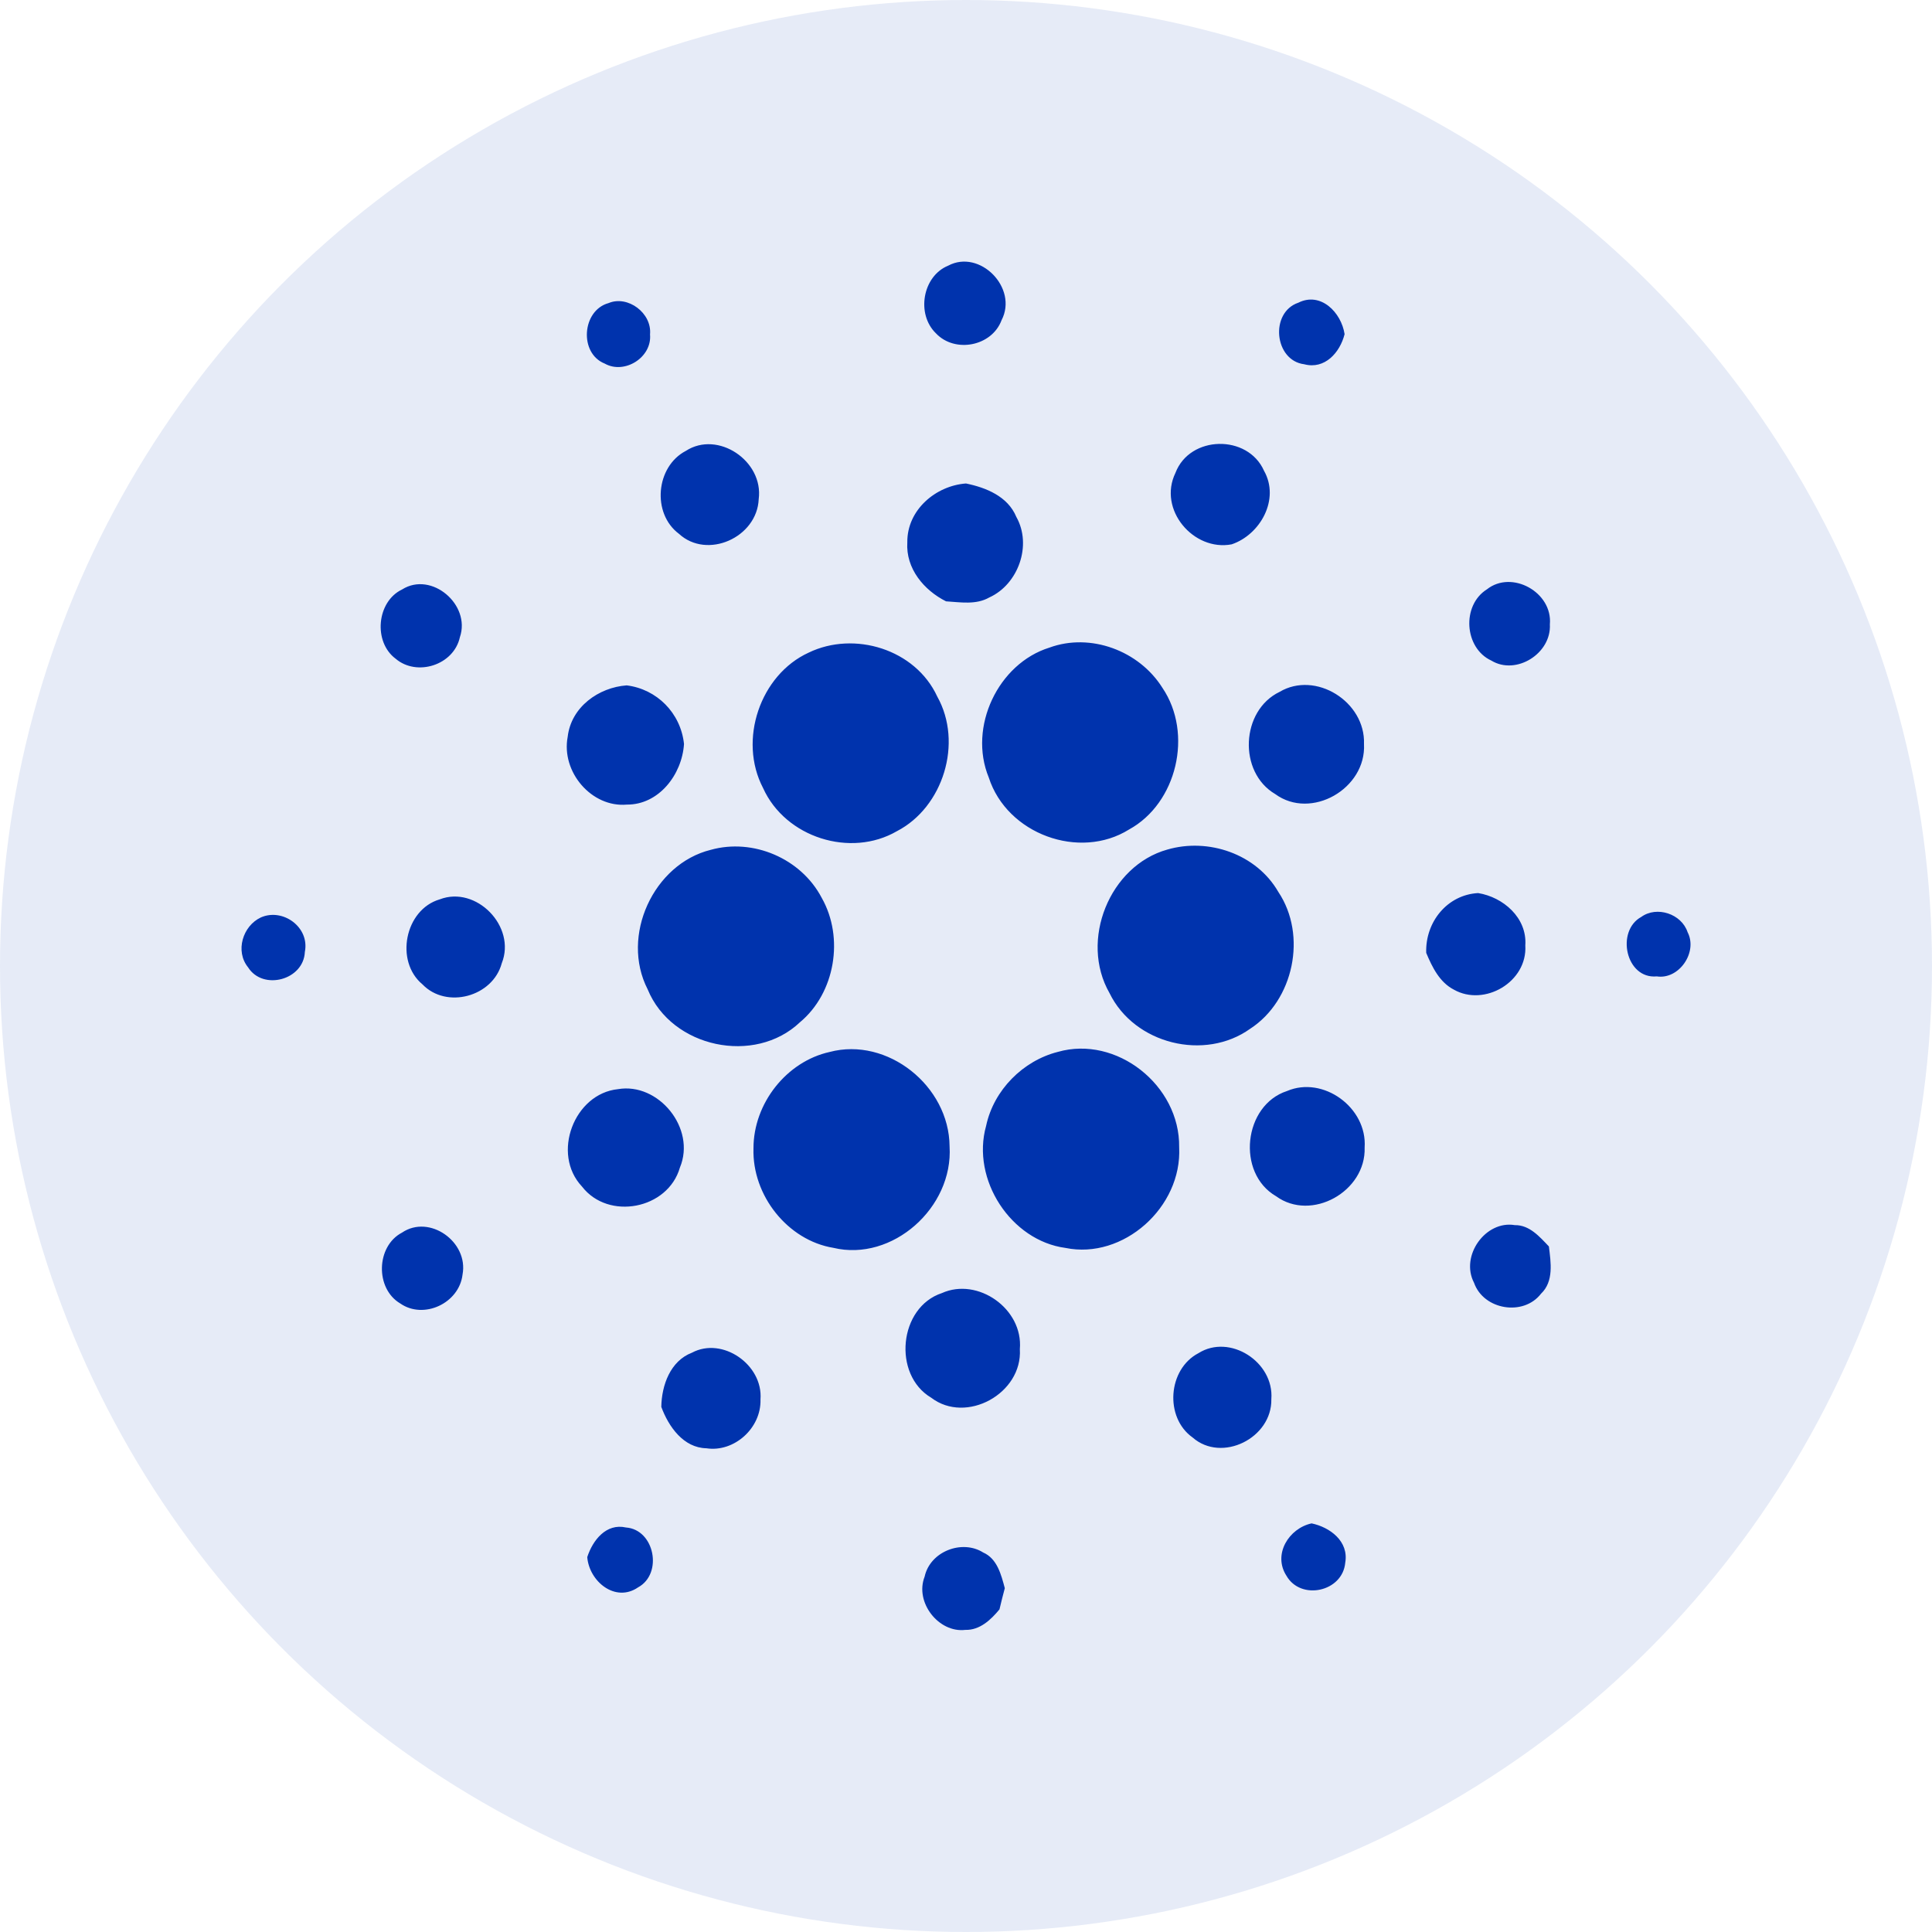 <svg width="24" height="24" viewBox="0 0 24 24" fill="none" xmlns="http://www.w3.org/2000/svg">
<circle cx="12" cy="12" r="12" fill="#0033AD" fill-opacity="0.1"/>
<g clip-path="url(#clip0_620_1300)">
<path d="M11.779 3.3C12.171 3.091 12.65 3.576 12.442 3.977C12.321 4.303 11.862 4.39 11.627 4.141C11.379 3.902 11.46 3.43 11.779 3.3ZM7.56 3.765C7.798 3.665 8.1 3.888 8.075 4.154C8.101 4.442 7.756 4.654 7.513 4.517C7.191 4.39 7.228 3.856 7.56 3.765ZM16.202 4.525C15.829 4.479 15.771 3.881 16.129 3.76C16.407 3.621 16.662 3.881 16.703 4.151C16.645 4.381 16.456 4.592 16.202 4.525ZM8.52 5.601C8.918 5.343 9.487 5.727 9.425 6.2C9.405 6.678 8.784 6.954 8.434 6.631C8.095 6.378 8.146 5.796 8.52 5.601ZM14.602 5.874C14.78 5.406 15.5 5.392 15.702 5.848C15.902 6.202 15.656 6.642 15.3 6.762C14.828 6.852 14.38 6.331 14.602 5.874ZM11.271 6.736C11.267 6.333 11.626 6.033 12 6.006C12.248 6.057 12.519 6.165 12.625 6.421C12.824 6.774 12.648 7.26 12.289 7.422C12.125 7.516 11.931 7.481 11.752 7.47C11.479 7.333 11.25 7.064 11.271 6.736ZM4.996 7.322C5.36 7.093 5.851 7.511 5.713 7.915C5.637 8.264 5.177 8.407 4.915 8.183C4.634 7.974 4.679 7.472 4.996 7.322ZM18.471 7.321C18.78 7.076 19.289 7.357 19.253 7.756C19.273 8.119 18.833 8.393 18.526 8.206C18.189 8.051 18.154 7.52 18.471 7.321ZM13.036 8.045C13.545 7.858 14.151 8.082 14.441 8.546C14.824 9.114 14.62 9.978 14.026 10.304C13.41 10.689 12.51 10.363 12.283 9.659C12.024 9.03 12.401 8.242 13.036 8.045ZM10.046 8.107C10.611 7.834 11.371 8.063 11.643 8.653C11.965 9.228 11.716 10.028 11.142 10.325C10.568 10.659 9.757 10.406 9.479 9.789C9.167 9.192 9.444 8.382 10.046 8.107ZM7.052 9.153C7.095 8.781 7.438 8.539 7.785 8.514C8.158 8.56 8.456 8.856 8.497 9.242C8.472 9.624 8.183 9.998 7.787 9.995C7.351 10.034 6.969 9.591 7.052 9.153ZM15.895 8.595C16.342 8.329 16.963 8.716 16.944 9.242C16.974 9.798 16.287 10.191 15.841 9.864C15.378 9.592 15.414 8.826 15.895 8.595ZM8.829 10.557C9.353 10.41 9.951 10.662 10.208 11.154C10.489 11.649 10.374 12.336 9.937 12.699C9.377 13.232 8.344 13.018 8.046 12.291C7.704 11.625 8.12 10.732 8.829 10.557ZM14.5 10.554C15.009 10.405 15.607 10.606 15.88 11.08C16.242 11.621 16.069 12.43 15.531 12.779C14.967 13.184 14.093 12.972 13.783 12.337C13.407 11.681 13.785 10.754 14.5 10.554ZM5.463 11.172C5.915 10.998 6.416 11.508 6.233 11.966C6.121 12.383 5.546 12.537 5.249 12.229C4.901 11.941 5.03 11.298 5.463 11.172ZM17.717 11.837C17.704 11.454 17.978 11.115 18.362 11.094C18.671 11.144 18.972 11.399 18.948 11.744C18.976 12.199 18.44 12.508 18.061 12.294C17.883 12.202 17.792 12.016 17.717 11.837ZM3.24 11.397C3.512 11.276 3.849 11.517 3.787 11.825C3.772 12.175 3.267 12.309 3.082 12.017C2.918 11.815 3.016 11.502 3.24 11.397ZM20.389 11.39C20.581 11.251 20.888 11.351 20.964 11.58C21.093 11.829 20.857 12.172 20.581 12.129C20.195 12.165 20.07 11.564 20.389 11.39ZM10.306 13.068C11.022 12.878 11.791 13.488 11.796 14.241C11.843 15.002 11.085 15.677 10.352 15.501C9.786 15.408 9.342 14.851 9.36 14.266C9.359 13.706 9.772 13.186 10.306 13.068ZM13.141 13.067C13.867 12.859 14.659 13.48 14.648 14.251C14.686 14.998 13.952 15.65 13.235 15.502C12.56 15.412 12.062 14.654 12.25 13.985C12.345 13.539 12.71 13.176 13.141 13.067ZM7.676 13.53C8.179 13.443 8.65 14.016 8.446 14.504C8.297 15.023 7.557 15.164 7.23 14.74C6.846 14.332 7.133 13.586 7.676 13.53ZM15.988 13.553C16.436 13.361 16.986 13.758 16.952 14.255C16.97 14.802 16.291 15.18 15.852 14.86C15.356 14.573 15.446 13.729 15.988 13.553ZM18.311 15.935C18.136 15.601 18.454 15.157 18.818 15.219C18.999 15.216 19.125 15.362 19.241 15.484C19.265 15.682 19.304 15.918 19.143 16.071C18.925 16.354 18.43 16.273 18.311 15.935ZM4.994 15.312C5.334 15.081 5.822 15.426 5.746 15.832C5.705 16.19 5.263 16.395 4.972 16.192C4.659 16.007 4.671 15.481 4.994 15.312ZM11.701 16.063C12.146 15.863 12.712 16.258 12.669 16.759C12.703 17.312 12.002 17.695 11.568 17.363C11.085 17.077 11.165 16.239 11.701 16.063ZM8.595 16.804C8.973 16.601 9.481 16.952 9.447 17.385C9.458 17.741 9.119 18.044 8.775 17.991C8.491 17.985 8.306 17.724 8.215 17.477C8.219 17.207 8.328 16.906 8.595 16.804ZM14.887 16.81C15.276 16.564 15.829 16.918 15.793 17.381C15.803 17.865 15.177 18.175 14.815 17.857C14.464 17.608 14.507 17.009 14.887 16.81ZM15.981 19.575C15.808 19.308 16.012 18.985 16.293 18.924C16.519 18.971 16.758 19.145 16.711 19.413C16.678 19.775 16.159 19.886 15.981 19.575ZM7.295 19.343C7.364 19.131 7.531 18.92 7.776 18.975C8.132 19.001 8.238 19.55 7.926 19.719C7.645 19.912 7.32 19.647 7.295 19.343ZM11.486 19.586C11.554 19.272 11.951 19.12 12.214 19.286C12.387 19.362 12.437 19.56 12.482 19.729C12.458 19.816 12.437 19.904 12.416 19.992C12.309 20.122 12.171 20.252 11.992 20.247C11.66 20.287 11.361 19.904 11.486 19.586Z" fill="#0033AD"/>
</g>
<defs>
<clipPath id="clip0_620_1300">
<rect width="18" height="17" fill="white" transform="translate(3 3.25)"/>
</clipPath>
</defs>
</svg>
